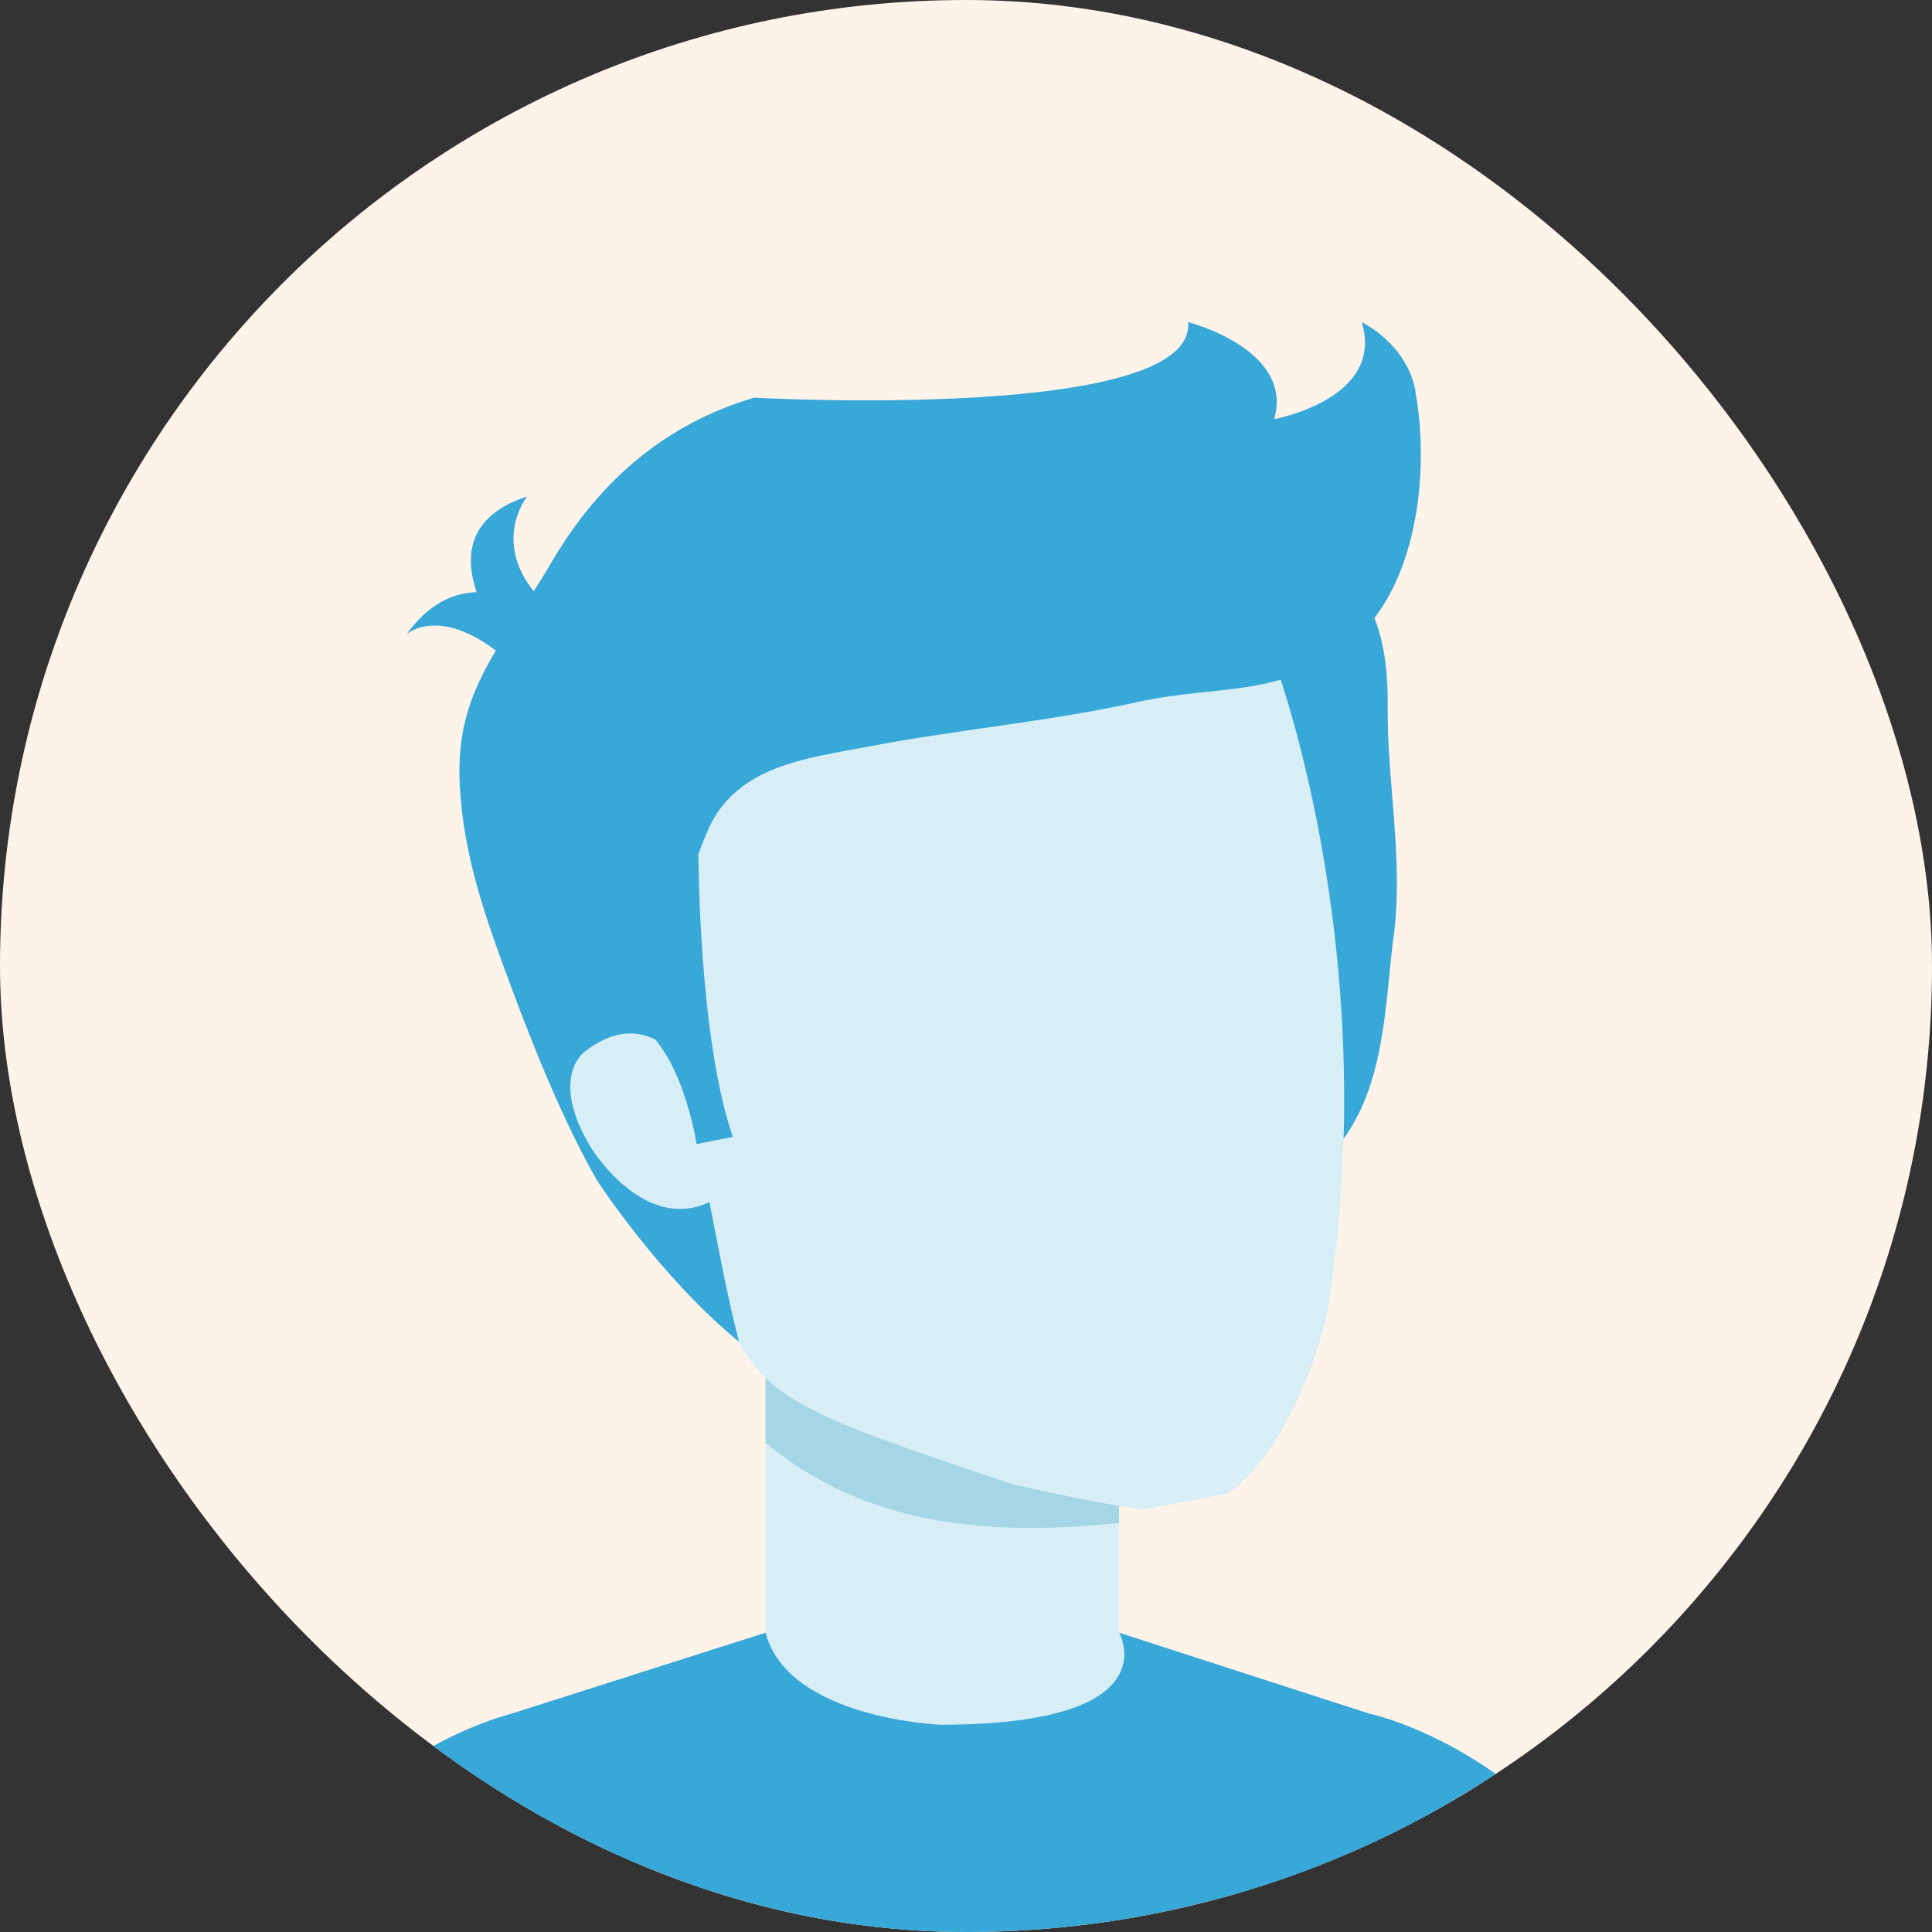 <svg width="96" height="96" viewBox="0 0 96 96" fill="none" xmlns="http://www.w3.org/2000/svg">
<rect x="0" y="0" width="96" height="96" fill="#333333" stroke="none"/>
<g clip-path="url(#clip0_1256_31778)">
<rect width="96" height="96" rx="48" fill="#FEF3E9"/>
<g clip-path="url(#clip1_1256_31778)">
<path d="M20.208 31.514C20.208 31.514 21.927 29.953 25.197 32.779L26.721 30.434C26.721 30.434 23.049 27.553 20.208 31.514Z" fill="#37A8D8"/>
<path d="M26.202 24.658C26.202 24.658 24.172 27.161 27.096 30.014L25.121 31.995C25.121 31.995 20.596 26.494 26.202 24.665V24.658Z" fill="#37A8D8"/>
<path d="M17.873 92.124C21.435 86.657 27.026 85.178 27.026 85.178L40.427 80.248H53.217L66.618 85.178C66.618 85.178 72.209 86.657 75.771 92.124H17.873Z" fill="#D7EEF6"/>
<path d="M64.297 118H85C85 114.493 84.771 109.487 84.771 109.487C83.552 88.472 68.128 85.171 68.128 85.171C56.1 82.283 62.654 100.747 62.654 100.747C62.343 105.196 63.008 111.185 64.303 117.993L64.297 118Z" fill="#37A8D8"/>
<path d="M55.608 67.774H38.043V84.766H55.608V67.774Z" fill="#D7EEF6"/>
<path d="M55.601 75.675V67.774H38.036V71.686C43.046 75.826 49.081 76.349 55.601 75.675Z" fill="#A4D6E5"/>
<path d="M74.302 118C74.641 108.84 74.537 106.324 74.454 103.195C74.274 96.236 72.771 90.349 68.149 85.178C68.142 85.178 68.128 85.178 68.128 85.178L55.608 81.128C55.608 81.128 58.241 85.701 46.732 85.701C46.732 85.701 39.152 85.405 38.043 81.128L25.329 85.178C25.329 85.178 14.457 87.833 12.594 99.186L18.982 110.848L18.753 118.007H74.295L74.302 118Z" fill="#37A8D8"/>
<path d="M69.251 46.532C69.75 42.626 68.911 38.878 68.953 35.027C68.981 32.442 68.475 28.543 65.232 28.213C60.742 27.759 59.356 35.447 59.093 38.782C58.726 43.376 59.876 48.34 60.77 52.838C61.089 54.461 61.061 57.706 62.897 58.49C64.47 59.157 66.084 57.583 66.888 56.407C68.828 53.574 68.835 49.805 69.244 46.532H69.251Z" fill="#37A8D8"/>
<path d="M65.925 65.408C64.151 72.298 61.026 74.203 61.026 74.203L56.834 75.015C54.423 74.712 50.259 73.736 50.259 73.736C40.683 70.504 37.905 69.63 36.422 66.02C36.36 65.869 28.869 40.075 28.869 40.075C27.643 26.796 41.646 24.039 43.76 23.688C45.852 23.207 59.183 19.535 63.119 32.277C63.119 32.277 68.939 47.041 65.925 65.408Z" fill="#D7EEF6"/>
<path d="M70.325 19.431C71.08 23.55 70.373 29.258 67.158 31.892C63.666 34.745 60.666 33.968 56.46 34.897C52.088 35.859 47.612 36.245 43.219 37.084C40.143 37.675 36.588 38.012 35.175 41.251C33.304 45.535 32.937 51.118 34.198 55.293C35.244 58.765 35.57 62.148 36.72 66.673C32.75 63.414 29.666 58.655 29.666 58.655C28.345 56.349 26.941 53.193 25.454 49.186C24.144 45.659 23.015 42.564 22.841 38.926C22.627 34.237 24.913 32.194 27.435 27.89C29.805 23.846 33.131 21.041 37.468 19.761C37.468 19.761 59.447 20.985 59.038 16.007C59.038 16.007 64.317 17.348 63.313 20.827C63.313 20.827 68.835 19.823 67.664 16.007C67.664 16.007 69.895 17.052 70.339 19.438L70.325 19.431Z" fill="#37A8D8"/>
<path d="M35.078 54.399C35.078 54.399 32.708 49.282 28.987 52.315C28.987 52.315 27.29 53.629 29.382 57.053C29.382 57.053 32.41 61.977 36.041 59.247L35.078 54.399Z" fill="#D7EEF6"/>
<path d="M34.704 42.461C34.704 42.461 34.718 51.627 36.415 56.489L34.614 56.847C34.614 56.847 33.664 50.562 30.408 50.486L34.704 42.468V42.461Z" fill="#37A8D8"/>
<path d="M30.352 118H11C11 118 11.069 113.441 11.076 113.118C11.222 108.634 11.506 104.116 12.323 99.701C13.488 93.389 16.578 87.784 23.382 86.182C26.493 85.446 29.264 87.317 30.948 89.861C30.948 89.861 34.025 93.629 30.352 118.007V118Z" fill="#37A8D8"/>
</g>
</g>
<defs>
<clipPath id="clip0_1256_31778">
<rect width="96" height="96" rx="48" fill="white"/>
</clipPath>
<clipPath id="clip1_1256_31778">
<rect width="74" height="102" fill="white" transform="translate(11 16)"/>
</clipPath>
</defs>
</svg>
